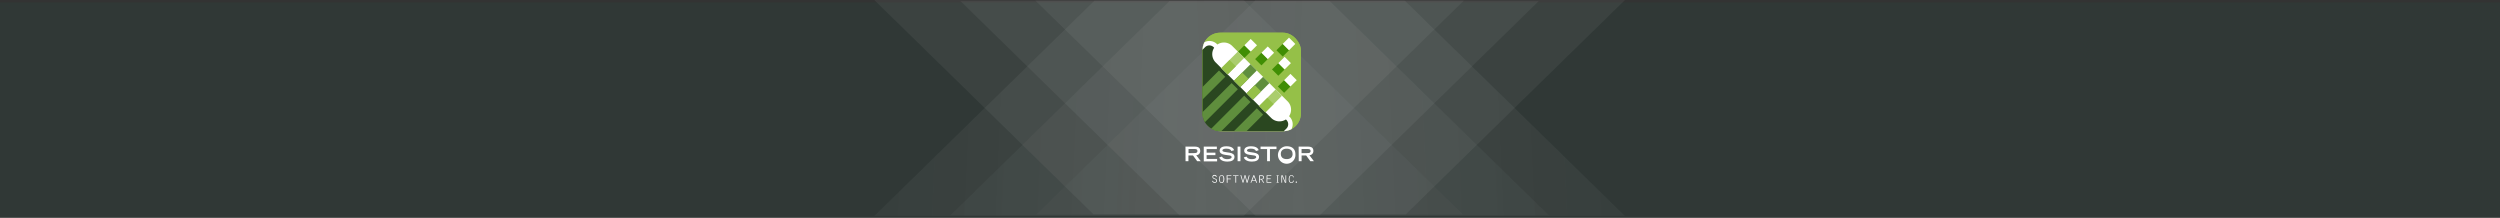 <!--Scalable Vector Graphic-->
<svg id="Layer_1" data-name="Layer 1" xmlns="http://www.w3.org/2000/svg" xmlns:xlink="http://www.w3.org/1999/xlink" viewBox="0 0 700.35 60.95"><rect x="0" y="0" width="700.35" height="60.95" fill="#333333" stroke="none"/><defs><style>.cls-1{fill:#303836;}.cls-2,.cls-3,.cls-4,.cls-5,.cls-6,.cls-7{opacity:0.05;isolation:isolate;}.cls-2{fill:url(#linear-gradient);}.cls-3{fill:url(#linear-gradient-2);}.cls-4{fill:url(#linear-gradient-3);}.cls-5{fill:url(#linear-gradient-4);}.cls-6{fill:url(#linear-gradient-5);}.cls-7{fill:url(#linear-gradient-6);}.cls-8{fill:#95c048;}.cls-9{fill:#2a4720;}.cls-10{fill:none;}.cls-11{fill:#fff;}.cls-12{fill:#5f8e3d;}.cls-13{fill:#aacd6d;}.cls-14{fill:#408e04;}</style><linearGradient id="linear-gradient" x1="334.58" y1="-26.41" x2="535.83" y2="-17.33" gradientTransform="matrix(1, 0, 0, -1, -0.04, 3.3)" gradientUnits="userSpaceOnUse"><stop offset="0" stop-color="#fff"/><stop offset="1" stop-color="#231f20" stop-opacity="0"/></linearGradient><linearGradient id="linear-gradient-2" x1="378.71" y1="-25.79" x2="579.93" y2="-16.71" xlink:href="#linear-gradient"/><linearGradient id="linear-gradient-3" x1="417.7" y1="-25" x2="619.29" y2="-15.9" xlink:href="#linear-gradient"/><linearGradient id="linear-gradient-4" x1="298.32" y1="-25.41" x2="499.57" y2="-16.33" gradientTransform="translate(663.92 4.3) rotate(180)" xlink:href="#linear-gradient"/><linearGradient id="linear-gradient-5" x1="342.45" y1="-24.79" x2="543.66" y2="-15.71" gradientTransform="translate(663.92 4.3) rotate(180)" xlink:href="#linear-gradient"/><linearGradient id="linear-gradient-6" x1="381.43" y1="-24" x2="583.03" y2="-14.9" gradientTransform="translate(663.92 4.3) rotate(180)" xlink:href="#linear-gradient"/></defs><title>proposal-header-image</title><rect class="cls-1" y="0.67" width="700.35" height="60.28"/><polygon class="cls-2" points="409.79 60.06 409.47 59.75 348.38 0 244.92 0 306.34 60.06 409.79 60.06"/><polygon class="cls-3" points="433.9 60.33 433.31 59.75 372.52 0.3 269.07 0.3 330.44 60.33 433.9 60.33"/><polygon class="cls-4" points="455.22 60.5 454.45 59.75 393.51 0.15 290.05 0.15 351.76 60.5 455.22 60.5"/><polygon class="cls-5" points="290.35 60.06 290.67 59.75 351.76 0 455.22 0 393.8 60.06 290.35 60.06"/><polygon class="cls-6" points="266.24 60.33 266.83 59.75 327.62 0.3 431.07 0.3 369.7 60.33 266.24 60.33"/><polygon class="cls-7" points="244.92 60.5 245.69 59.75 306.63 0.15 410.09 0.15 348.38 60.5 244.92 60.5"/><g id="Layer_1-2" data-name="Layer 1-2"><rect class="cls-8" x="336.85" y="9.16" width="27.59" height="27.59" rx="5" ry="5"/><rect class="cls-8" x="336.85" y="9.16" width="27.59" height="27.59" rx="5" ry="5"/><path class="cls-9" d="M340.74,12l-1.38-1-1.66.76-.59.23a5,5,0,0,0-.22,1.47V31a5,5,0,0,0,5,5h17.59a5,5,0,0,0,.92-.09l1.52-1.52-.26-1.52Z" transform="translate(-0.04 0.7)"/><rect class="cls-10" x="336.85" y="9.16" width="27.59" height="27.59" rx="5" ry="5"/><rect class="cls-10" x="336.85" y="9.16" width="27.59" height="27.59" rx="5" ry="5"/><path class="cls-11" d="M361.16,31.85a3.28,3.28,0,0,0-.39-4.14L345.22,12.16a3.28,3.28,0,0,0-4.14-.39l-.15-.15a3,3,0,0,0-3.46-.51,5,5,0,0,0-.58,2.15l.74-.74a1.7,1.7,0,0,1,2.4,0h0l.15.15a3.28,3.28,0,0,0,.42,4.12l15.55,15.55a3.28,3.28,0,0,0,4.12.42l.15.15a1.7,1.7,0,0,1,0,2.4h0l-.74.75a5,5,0,0,0,2.16-.58,3,3,0,0,0-.51-3.46Z" transform="translate(-0.04 0.7)"/><polygon class="cls-12" points="345.68 36.74 349.21 36.74 353.85 32.11 352.08 30.34 345.68 36.74"/><path class="cls-12" d="M339.35,35.35a5,5,0,0,0,2.53.69h.3l8.18-8.17-1.77-1.77Z" transform="translate(-0.04 0.7)"/><polygon class="cls-12" points="336.85 24.39 336.85 27.91 343.25 21.51 341.49 19.75 336.85 24.39"/><path class="cls-12" d="M345.06,22.57l-8.17,8.17V31a5,5,0,0,0,.69,2.53l9.24-9.24Z" transform="translate(-0.04 0.7)"/><path class="cls-11" d="M340.7,48.89a.45.45,0,0,0-.45-.35.35.35,0,0,0-.37.32h0v0c0,.23.22.32.32.36l.3.12c.3.13.47.26.47.6a.59.59,0,0,1-.22.45.77.77,0,0,1-.47.13.72.72,0,0,1-.67-.51l.19-.09a.6.6,0,0,0,.25.33.58.58,0,0,0,.3.07.38.38,0,0,0,.41-.39.37.37,0,0,0-.22-.35l-.1-.05c-.13-.07-.27-.11-.39-.17a.57.57,0,0,1-.3-.27.62.62,0,0,1-.06-.25.51.51,0,0,1,.47-.54h.13a.64.64,0,0,1,.62.43Z" transform="translate(-0.04 0.7)"/><path class="cls-11" d="M342.87,50.17a.61.61,0,0,1-.58.39.65.65,0,0,1-.51-.22,1.27,1.27,0,0,1-.23-.81,1.81,1.81,0,0,1,.13-.78.67.67,0,0,1,1.14-.1,1.56,1.56,0,0,1,.19.82A1.64,1.64,0,0,1,342.87,50.17Zm-.61-1.63a.47.47,0,0,0-.43.33,1.76,1.76,0,0,0-.09.62,1.48,1.48,0,0,0,.11.62.44.44,0,0,0,.81,0,1.41,1.41,0,0,0,.11-.63c0-.3,0-.93-.51-.93Z" transform="translate(-0.04 0.7)"/><path class="cls-11" d="M343.66,48.41H345v.18h-1.08v.75h.92v.18h-.91v1h-.22Z" transform="translate(-0.04 0.7)"/><path class="cls-11" d="M347,48.41v.18h-.66v1.89h-.22V48.59h-.66v-.18Z" transform="translate(-0.04 0.7)"/><path class="cls-11" d="M349.89,48.41h.22l-.6,2.08h-.22L348.9,49a1.6,1.6,0,0,0-.08-.3h0a1.46,1.46,0,0,0-.08.31l-.37,1.44h-.22l-.61-2.08h.22l.4,1.43a1.9,1.9,0,0,0,.1.32h0a1.82,1.82,0,0,0,.09-.35l.36-1.41h.22l.38,1.42a1.79,1.79,0,0,0,.09.33h0a1.66,1.66,0,0,0,.1-.35Z" transform="translate(-0.04 0.7)"/><path class="cls-11" d="M350.37,50.49l.81-2.11h.21l.8,2.11h-.23l-.19-.51h-1l-.19.51Zm1.34-.68-.42-1.12h0l-.42,1.12Z" transform="translate(-0.04 0.7)"/><path class="cls-11" d="M352.78,48.41h.68a.66.66,0,0,1,.51.16.51.51,0,0,1,.15.41.54.54,0,0,1-.5.57h-.08l.65.94h-.26l-.6-.92H353v.92h-.22Zm.57,1c.21,0,.56,0,.56-.39s-.27-.39-.47-.39H353v.78Z" transform="translate(-0.04 0.7)"/><path class="cls-11" d="M354.87,48.41h1.31v.18h-1.09v.7H356v.19h-.94v.81h1.13v.19h-1.34Z" transform="translate(-0.04 0.7)"/><path class="cls-11" d="M357.63,50.37h.23V48.53h-.23v-.12h.67v.12h-.23v1.83h.23v.12h-.67Z" transform="translate(-0.04 0.7)"/><path class="cls-11" d="M359.36,48.41l.54,1.32c.05.12.12.32.17.45s0,.12.07.12,0,0,0,0V48.41h.21v2.08H360l-.58-1.41-.13-.33c0-.09,0-.14-.07-.14a0,0,0,0,0,0,0v1.86H359V48.42Z" transform="translate(-0.04 0.7)"/><path class="cls-11" d="M362.27,49a.43.43,0,0,0-.44-.47c-.51,0-.55.75-.55.94s0,.91.54.91c.32,0,.44-.28.47-.51l.19.06a.66.66,0,0,1-.65.62.64.64,0,0,1-.57-.28,1.26,1.26,0,0,1-.19-.72,1.7,1.7,0,0,1,.17-.82.66.66,0,0,1,.62-.36.59.59,0,0,1,.59.58Z" transform="translate(-0.04 0.7)"/><path class="cls-11" d="M363,50.33a.19.19,0,0,1,.38,0,.19.19,0,0,1-.38,0Z" transform="translate(-0.04 0.7)"/><path class="cls-11" d="M332.14,40.37h2.46c1,0,1.67.22,1.67,1.22a1.16,1.16,0,0,1-1.11,1.2h0l1.26,1.67h-1l-1.18-1.61h-1.27v1.61h-.81Zm2.34,1.82c.65,0,1-.1,1-.58s-.33-.57-1-.57H333v1.15Z" transform="translate(-0.04 0.7)"/><path class="cls-11" d="M337.26,40.37h3.67v.69h-2.87v1h2.47v.69h-2.47v1.08H341v.68h-3.73Z" transform="translate(-0.04 0.7)"/><path class="cls-11" d="M345,41.62c-.13-.36-.46-.68-1.43-.68-.54,0-1.08.14-1.08.51,0,.17.1.36.92.46l1,.15c.92.14,1.46.51,1.46,1.18,0,1-.92,1.33-2,1.33-1.75,0-2.18-.87-2.28-1.17l.77-.24c.15.3.45.73,1.52.73.65,0,1.19-.21,1.19-.57s-.3-.44-.89-.51l-1-.14c-.95-.13-1.47-.54-1.47-1.16,0-1.23,1.59-1.23,1.9-1.23,1.76,0,2.06.82,2.16,1.1Z" transform="translate(-0.04 0.7)"/><path class="cls-11" d="M346.74,40.37h.8v4.09h-.8Z" transform="translate(-0.04 0.7)"/><path class="cls-11" d="M351.88,41.62c-.13-.36-.46-.68-1.43-.68-.54,0-1.08.14-1.08.51,0,.17.1.36.92.46l1,.15c.92.14,1.46.51,1.46,1.18,0,1-.92,1.33-2,1.33-1.75,0-2.18-.87-2.28-1.17l.77-.24c.15.3.45.73,1.52.73.65,0,1.19-.21,1.19-.57s-.3-.44-.89-.51l-1-.14c-.95-.13-1.47-.54-1.47-1.16,0-1.23,1.59-1.23,1.9-1.23,1.76,0,2.06.82,2.16,1.1Z" transform="translate(-0.04 0.7)"/><path class="cls-11" d="M355,41.06h-1.83v-.69h4.46v.69h-1.83v3.4H355Z" transform="translate(-0.04 0.7)"/><path class="cls-11" d="M360.49,40.27c1.8,0,2.44,1.06,2.44,2.18a2.45,2.45,0,1,1-2.44-2.18Zm1.64,2.13c0-1-.7-1.44-1.64-1.44s-1.64.46-1.64,1.44c0,1.16.87,1.47,1.64,1.47s1.66-.31,1.66-1.47Z" transform="translate(-0.04 0.7)"/><path class="cls-11" d="M363.84,40.37h2.46c1,0,1.67.22,1.67,1.22a1.16,1.16,0,0,1-1.11,1.2h0l1.26,1.67h-1l-1.18-1.61h-1.27v1.61h-.8Zm2.34,1.82c.65,0,1-.1,1-.58s-.33-.57-1-.57h-1.52v1.15Z" transform="translate(-0.04 0.7)"/><rect class="cls-13" x="342.11" y="15.7" width="6.54" height="2.5" transform="translate(89.13 249.89) rotate(-45)"/><rect class="cls-12" x="345.65" y="19.24" width="6.54" height="2.5" transform="translate(87.67 253.42) rotate(-45)"/><rect class="cls-12" x="349.18" y="22.77" width="6.54" height="2.5" transform="translate(86.21 256.95) rotate(-45)"/><rect class="cls-13" x="352.71" y="26.3" width="6.54" height="2.5" transform="translate(84.74 260.49) rotate(-45)"/><rect class="cls-8" x="342.59" y="16.87" width="3.25" height="2.5" transform="translate(87.97 249.41) rotate(-45)"/><rect class="cls-8" x="346.13" y="20.4" width="3.25" height="2.5" transform="translate(86.51 252.94) rotate(-45)"/><rect class="cls-8" x="349.66" y="23.93" width="3.25" height="2.5" transform="translate(85.05 256.47) rotate(-45)"/><rect class="cls-8" x="353.19" y="27.47" width="3.25" height="2.5" transform="translate(83.58 260.01) rotate(-45)"/><rect class="cls-14" x="358.52" y="22.28" width="2.5" height="2.5" transform="translate(88.7 261.99) rotate(-45)"/><rect class="cls-11" x="360.29" y="20.52" width="2.5" height="2.5" transform="translate(90.46 262.72) rotate(-45)"/><rect class="cls-14" x="356.9" y="17.51" width="2.5" height="2.5" transform="translate(91.59 259.44) rotate(-45)"/><rect class="cls-11" x="358.66" y="15.74" width="2.5" height="2.5" transform="translate(93.36 260.17) rotate(-45)"/><rect class="cls-14" x="358.13" y="12.12" width="2.5" height="2.5" transform="translate(95.77 258.74) rotate(-45)"/><rect class="cls-11" x="359.89" y="10.35" width="2.5" height="2.5" transform="translate(97.53 259.47) rotate(-45)"/><rect class="cls-14" x="347.4" y="12.5" width="2.5" height="2.5" transform="translate(92.36 251.26) rotate(-45)"/><rect class="cls-11" x="349.16" y="10.73" width="2.5" height="2.5" transform="translate(94.12 251.99) rotate(-45)"/><rect class="cls-14" x="352.17" y="14.6" width="2.5" height="2.5" transform="translate(92.27 255.25) rotate(-45)"/><rect class="cls-11" x="353.94" y="12.84" width="2.5" height="2.5" transform="translate(94.03 255.98) rotate(-45)"/></g></svg>